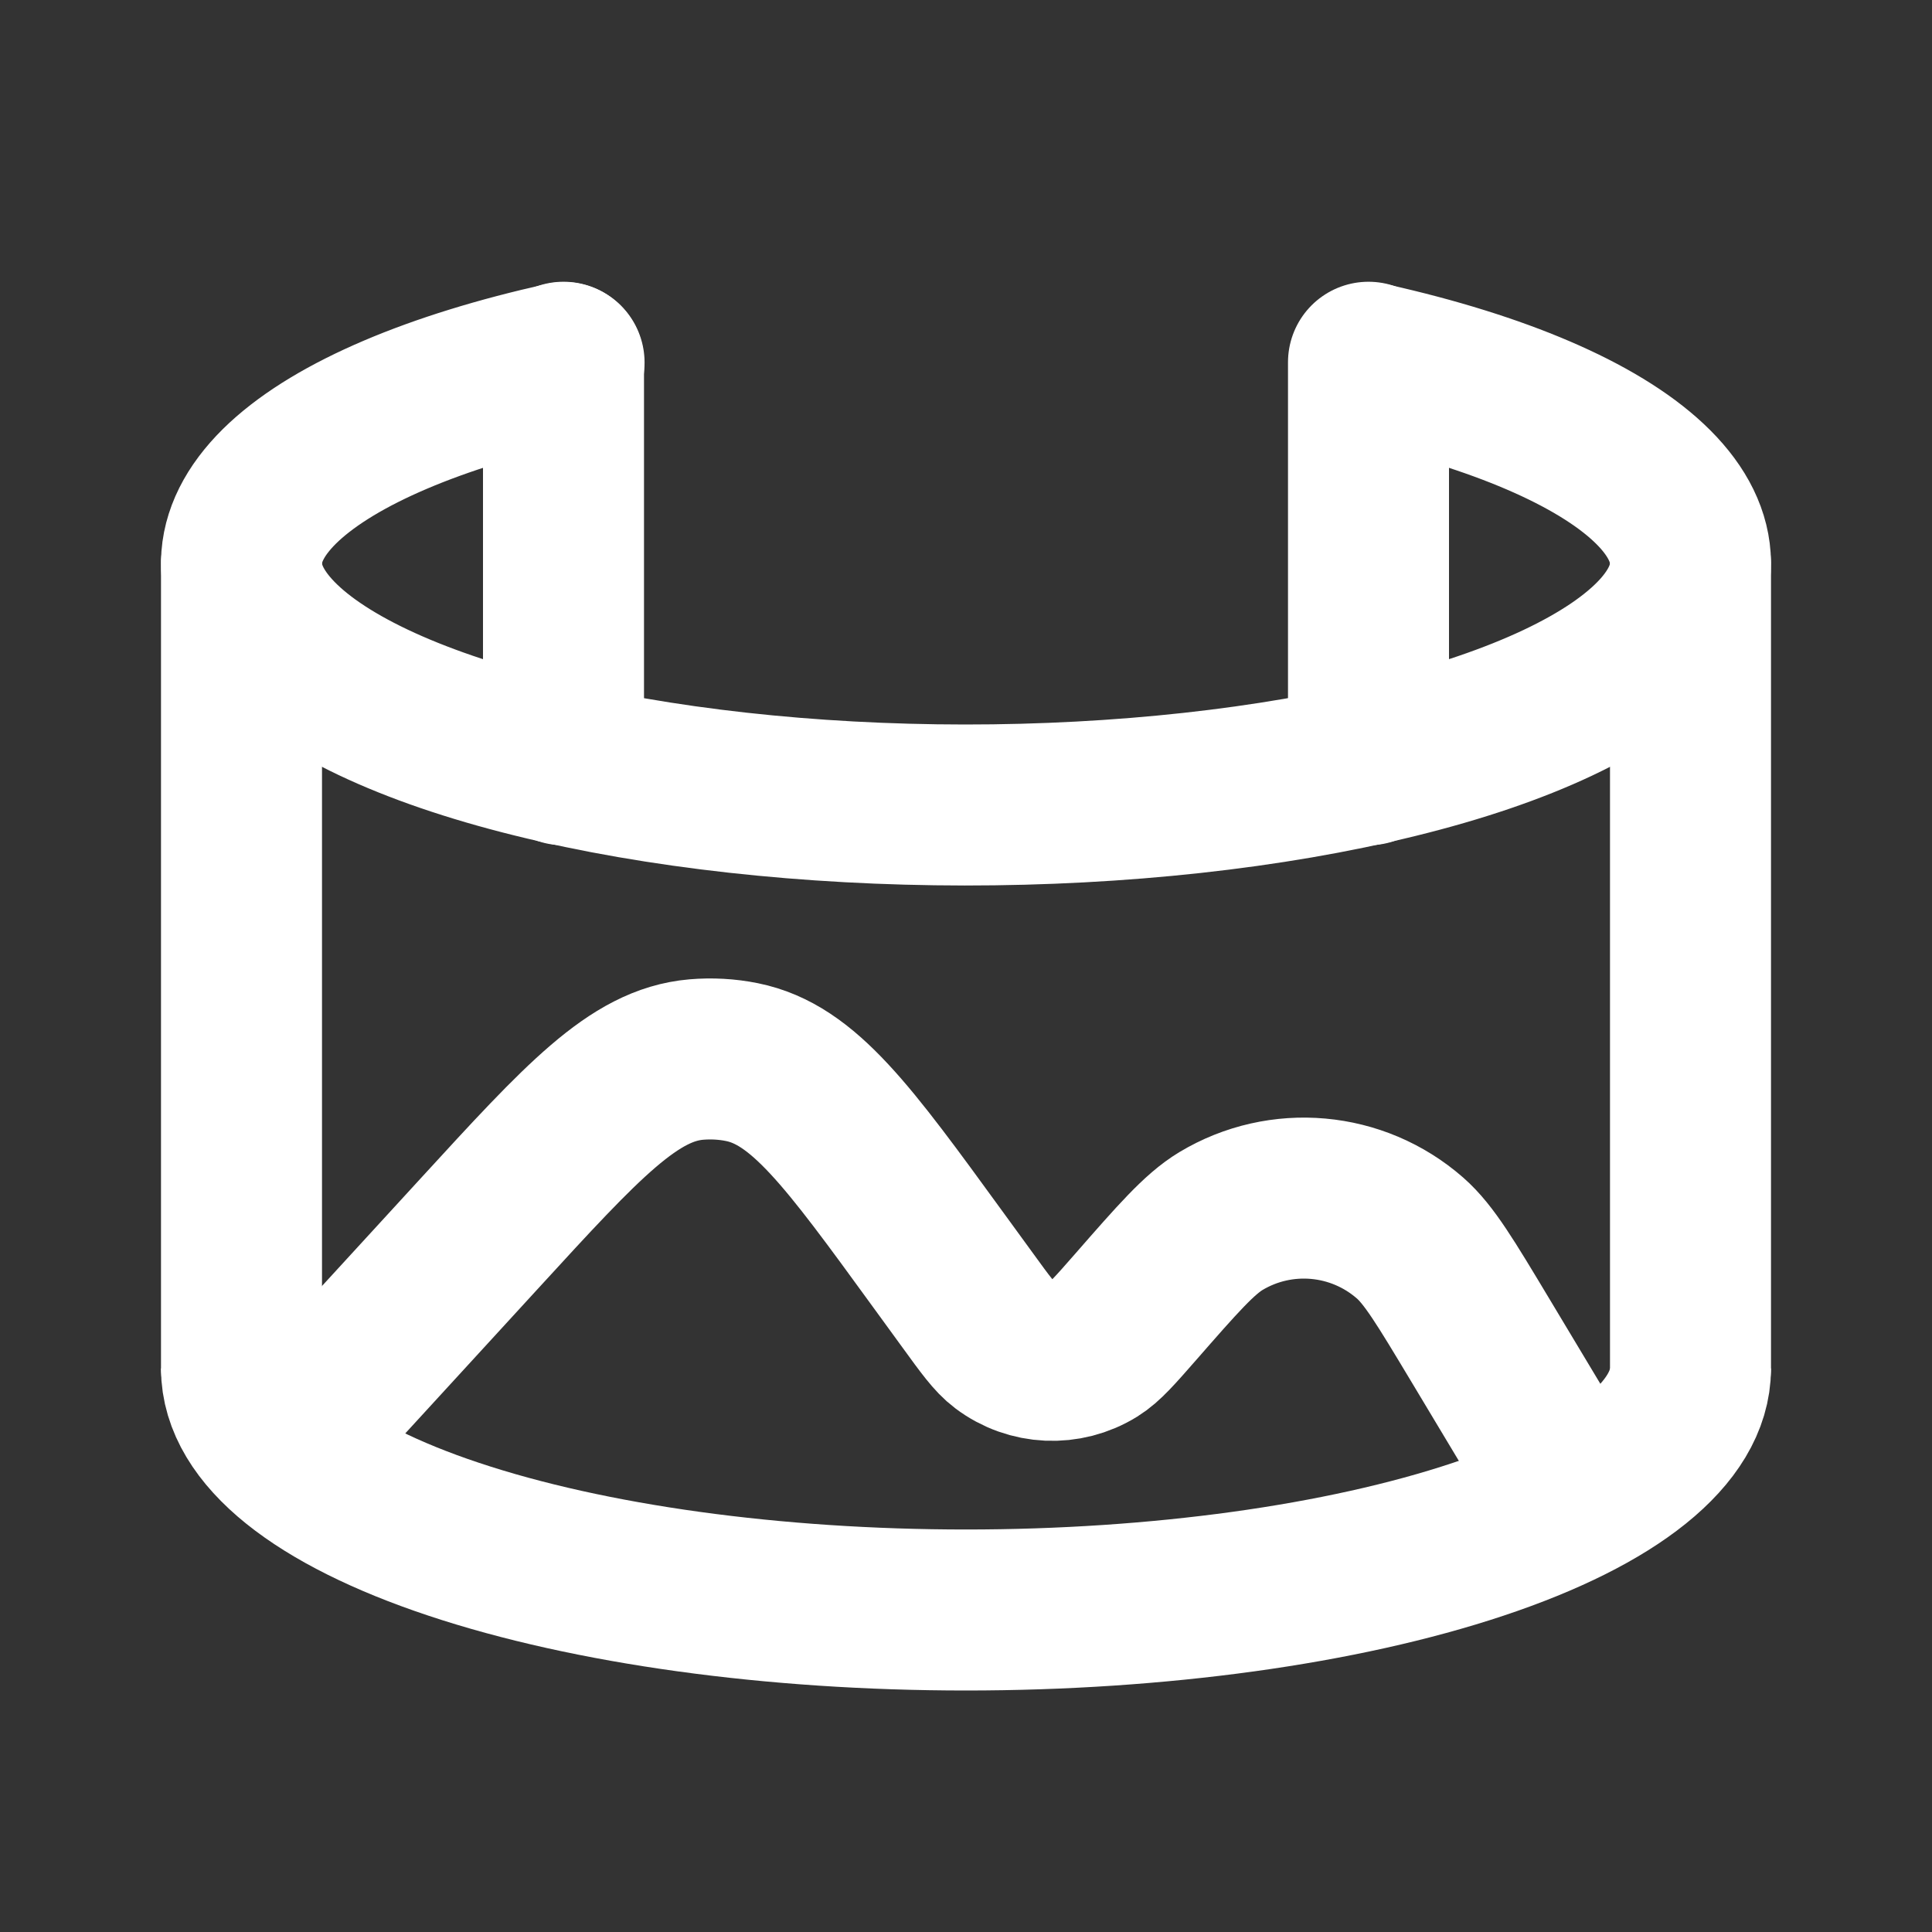 <!DOCTYPE svg PUBLIC "-//W3C//DTD SVG 1.1//EN" "http://www.w3.org/Graphics/SVG/1.1/DTD/svg11.dtd">
<!-- Uploaded to: SVG Repo, www.svgrepo.com, Transformed by: SVG Repo Mixer Tools -->
<svg width="800px" height="800px" viewBox="0 0 24 24" fill="none" xmlns="http://www.w3.org/2000/svg">
<rect x="0" y="0" width="24" height="24" fill="#333333" stroke="none"/>
<g id="SVGRepo_bgCarrier" stroke-width="0"/>
<g id="SVGRepo_tracerCarrier" stroke-linecap="round" stroke-linejoin="round"/>
<g id="SVGRepo_iconCarrier"> <path d="M3.5 18L5.961 15.316C7.236 13.925 7.873 13.229 8.649 13.162C8.839 13.146 9.03 13.156 9.217 13.194C9.981 13.348 10.536 14.112 11.646 15.638L12.021 16.153C12.241 16.456 12.351 16.608 12.47 16.697C12.8 16.946 13.249 16.966 13.6 16.748C13.727 16.669 13.85 16.529 14.097 16.247V16.247C14.631 15.636 14.898 15.331 15.166 15.169C15.912 14.721 16.862 14.806 17.517 15.38C17.752 15.586 17.96 15.934 18.378 16.63L19.5 18.5" stroke="#ffffff" stroke-width="2"/> <path d="M7 9.5V4.5M17 9.5V4.5" stroke="#ffffff" stroke-width="2" stroke-linecap="round"/> <path d="M3 17V7M21 7V17" stroke="#ffffff" stroke-width="2" stroke-linecap="round"/> <path d="M17.02 4.51C18.622 4.869 19.835 5.39 20.481 5.996C21.127 6.602 21.171 7.262 20.607 7.877C20.042 8.492 18.9 9.031 17.347 9.413C15.794 9.795 13.914 10.001 11.984 10C10.054 9.999 8.176 9.791 6.628 9.407C5.079 9.023 3.942 8.483 3.384 7.867C2.826 7.251 2.877 6.592 3.529 5.986C4.182 5.381 5.401 4.861 7.007 4.504" stroke="#ffffff" stroke-width="2" stroke-linecap="round"/> <path d="M21 17C21 17.796 20.052 18.559 18.364 19.121C16.676 19.684 14.387 20 12 20C9.613 20 7.324 19.684 5.636 19.121C3.948 18.559 3 17.796 3 17" stroke="#ffffff" stroke-width="2"/> </g>
</svg>